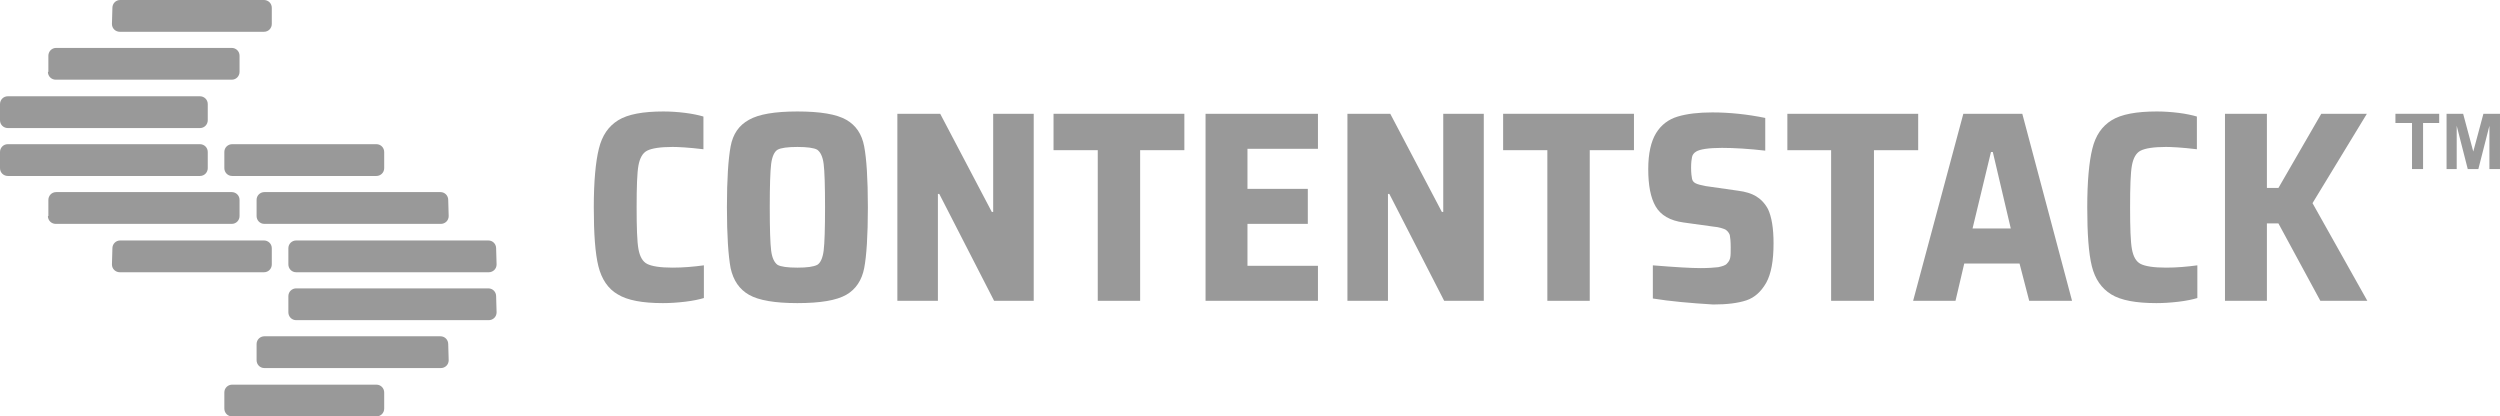 <?xml version="1.0" encoding="utf-8"?>
<!-- Generator: Adobe Illustrator 19.0.0, SVG Export Plug-In . SVG Version: 6.00 Build 0)  -->
<svg version="1.1" id="Layer_1" xmlns="http://www.w3.org/2000/svg" xmlns:xlink="http://www.w3.org/1999/xlink" x="0px" y="0px"
	 viewBox="-485.4 189.2 542.7 90.4" style="enable-background:new -485.4 189.2 542.7 90.4;" xml:space="preserve">
<style type="text/css">
	.st0{fill:#999999;}
</style>
<g id="XMLID_36_">
	<g id="XMLID_115_">
		<g id="XMLID_206_">
			<g id="XMLID_220_">
				<g id="XMLID_231_">
					<path id="XMLID_232_" class="st0" d="M-402,225.7c0,1-0.8,1.7-1.7,1.7H-435c-1,0-1.7-0.8-1.7-1.7v-3.5c0-1,0.8-1.7,1.7-1.7
						h31.3c1,0,1.7,0.8,1.7,1.7V225.7z"/>
				</g>
				<g id="XMLID_229_">
					<path id="XMLID_230_" class="st0" d="M-388,236.1c0,1-0.8,1.7-1.7,1.7H-428c-1,0-1.7-0.8-1.7-1.7v-3.5c0-1,0.8-1.7,1.7-1.7
						h38.2c1,0,1.7,0.8,1.7,1.7L-388,236.1L-388,236.1z"/>
				</g>
				<g id="XMLID_227_">
					<path id="XMLID_228_" class="st0" d="M-377.6,246.6c0,1-0.8,1.7-1.7,1.7h-41.8c-1,0-1.7-0.8-1.7-1.7v-3.5c0-1,0.8-1.7,1.7-1.7
						h41.7c1,0,1.7,0.8,1.7,1.7L-377.6,246.6L-377.6,246.6z"/>
				</g>
				<g id="XMLID_225_">
					<path id="XMLID_226_" class="st0" d="M-377.6,257c0,1-0.8,1.7-1.7,1.7h-41.8c-1,0-1.7-0.8-1.7-1.7v-3.5c0-1,0.8-1.7,1.7-1.7
						h41.7c1,0,1.7,0.8,1.7,1.7L-377.6,257L-377.6,257z"/>
				</g>
				<g id="XMLID_223_">
					<path id="XMLID_224_" class="st0" d="M-388,267.4c0,1-0.8,1.7-1.7,1.7H-428c-1,0-1.7-0.8-1.7-1.7v-3.5c0-1,0.8-1.7,1.7-1.7
						h38.2c1,0,1.7,0.8,1.7,1.7L-388,267.4L-388,267.4z"/>
				</g>
				<g id="XMLID_221_">
					<path id="XMLID_222_" class="st0" d="M-402,277.9c0,1-0.8,1.7-1.7,1.7H-435c-1,0-1.7-0.8-1.7-1.7v-3.5c0-1,0.8-1.7,1.7-1.7
						h31.3c1,0,1.7,0.8,1.7,1.7V277.9z"/>
				</g>
			</g>
			<g id="XMLID_207_">
				<g id="XMLID_218_">
					<path id="XMLID_219_" class="st0" d="M-461.1,194.4c0,1,0.8,1.7,1.7,1.7h31.3c1,0,1.7-0.8,1.7-1.7v-3.5c0-1-0.8-1.7-1.7-1.7
						h-31.2c-1,0-1.7,0.8-1.7,1.7L-461.1,194.4L-461.1,194.4z"/>
				</g>
				<g id="XMLID_216_">
					<path id="XMLID_217_" class="st0" d="M-475,204.8c0,1,0.8,1.7,1.7,1.7h38.2c1,0,1.7-0.8,1.7-1.7v-3.5c0-1-0.8-1.7-1.7-1.7
						h-38.1c-1,0-1.7,0.8-1.7,1.7v3.5H-475z"/>
				</g>
				<g id="XMLID_214_">
					<path id="XMLID_215_" class="st0" d="M-485.4,215.3c0,1,0.8,1.7,1.7,1.7h41.7c1,0,1.7-0.8,1.7-1.7v-3.5c0-1-0.8-1.7-1.7-1.7
						h-41.7c-1,0-1.7,0.8-1.7,1.7V215.3z"/>
				</g>
				<g id="XMLID_212_">
					<path id="XMLID_213_" class="st0" d="M-485.4,225.7c0,1,0.8,1.7,1.7,1.7h41.7c1,0,1.7-0.8,1.7-1.7v-3.5c0-1-0.8-1.7-1.7-1.7
						h-41.7c-1,0-1.7,0.8-1.7,1.7V225.7z"/>
				</g>
				<g id="XMLID_210_">
					<path id="XMLID_211_" class="st0" d="M-475,236.1c0,1,0.8,1.7,1.7,1.7h38.2c1,0,1.7-0.8,1.7-1.7v-3.5c0-1-0.8-1.7-1.7-1.7
						h-38.1c-1,0-1.7,0.8-1.7,1.7v3.5H-475z"/>
				</g>
				<g id="XMLID_208_">
					<path id="XMLID_209_" class="st0" d="M-461.1,246.6c0,1,0.8,1.7,1.7,1.7h31.3c1,0,1.7-0.8,1.7-1.7v-3.5c0-1-0.8-1.7-1.7-1.7
						h-31.2c-1,0-1.7,0.8-1.7,1.7L-461.1,246.6L-461.1,246.6z"/>
				</g>
			</g>
		</g>
	</g>
	<g>
		<g id="XMLID_37_">
			<g id="XMLID_288_">
				<path id="XMLID_313_" class="st0" d="M-336.7,254.7c-1.7,0.2-3.3,0.3-4.8,0.3c-4.4,0-7.7-0.6-9.8-1.9c-2.1-1.2-3.5-3.3-4.2-6.1
					s-1-7.1-1-12.8c0-5.6,0.4-9.9,1.1-12.7c0.7-2.9,2.1-4.9,4.2-6.2c2.1-1.3,5.4-1.9,9.8-1.9c1.5,0,3.1,0.1,4.7,0.3
					c1.6,0.2,3,0.5,4,0.8v7.1c-3.3-0.4-5.6-0.5-6.7-0.5c-2.7,0-4.5,0.3-5.5,0.8s-1.6,1.6-1.9,3.2s-0.4,4.7-0.4,9.1
					c0,4.4,0.1,7.5,0.4,9.1s0.9,2.7,1.9,3.2s2.8,0.8,5.5,0.8c2.3,0,4.6-0.2,6.8-0.5v7.1C-333.6,254.2-335,254.5-336.7,254.7z"/>
				<path id="XMLID_310_" class="st0" d="M-322.8,253.2c-2.1-1.2-3.4-3.1-4-5.8c-0.5-2.7-0.8-7.1-0.8-13.2c0-6.1,0.3-10.5,0.8-13.2
					s1.8-4.6,4-5.8c2.1-1.2,5.6-1.8,10.5-1.8c5,0,8.5,0.6,10.6,1.8c2.1,1.2,3.4,3.1,3.9,5.8c0.5,2.6,0.8,7,0.8,13.2
					s-0.3,10.6-0.8,13.2c-0.5,2.6-1.8,4.6-3.9,5.8s-5.6,1.8-10.6,1.8C-317.2,255-320.7,254.4-322.8,253.2z M-308,246.7
					c0.7-0.4,1.2-1.5,1.4-3.1s0.3-4.8,0.3-9.4c0-4.7-0.1-7.8-0.3-9.4s-0.7-2.6-1.4-3.1c-0.7-0.4-2.2-0.6-4.3-0.6
					c-2.1,0-3.6,0.2-4.3,0.6s-1.2,1.5-1.4,3.1c-0.2,1.6-0.3,4.8-0.3,9.4c0,4.7,0.1,7.8,0.3,9.4c0.2,1.6,0.7,2.6,1.4,3.1
					c0.7,0.4,2.2,0.6,4.3,0.6C-310.2,247.3-308.8,247.1-308,246.7z"/>
				<path id="XMLID_308_" class="st0" d="M-269.6,254.5l-11.9-23.2h-0.3v23.2h-8.8v-40.6h9.3l11.2,21.3h0.3v-21.3h8.8v40.6H-269.6z"
					/>
				<path id="XMLID_306_" class="st0" d="M-247.1,254.5v-32.7h-9.6v-7.9h28.4v7.9h-9.6v32.7H-247.1z"/>
				<path id="XMLID_304_" class="st0" d="M-223.7,254.5v-40.6h24.4v7.6h-15.3v8.7h13.1v7.6h-13.1v9.1h15.3v7.6L-223.7,254.5
					L-223.7,254.5z"/>
				<path id="XMLID_302_" class="st0" d="M-171.9,254.5l-11.9-23.2h-0.3v23.2h-8.8v-40.6h9.3l11.2,21.3h0.3v-21.3h8.8v40.6H-171.9z"
					/>
				<path id="XMLID_300_" class="st0" d="M-149.5,254.5v-32.7h-9.6v-7.9h28.4v7.9h-9.6v32.7H-149.5z"/>
				<path id="XMLID_298_" class="st0" d="M-126.6,254v-7.2c4.9,0.4,8.3,0.6,10.4,0.6c1.6,0,2.9-0.1,3.8-0.2c0.9-0.2,1.6-0.4,1.9-0.8
					c0.4-0.4,0.6-0.8,0.7-1.3s0.1-1.2,0.1-2.2c0-1.3-0.1-2.2-0.2-2.7c-0.2-0.5-0.5-0.9-1-1.2c-0.5-0.2-1.3-0.5-2.5-0.6l-6.5-0.9
					c-3-0.4-5-1.6-6.1-3.5s-1.6-4.6-1.6-8.1c0-3.4,0.6-6,1.7-7.8s2.7-3,4.7-3.6s4.5-0.9,7.5-0.9c3.7,0,7.6,0.4,11.5,1.2v7.1
					c-3.5-0.4-6.7-0.6-9.4-0.6c-2.9,0-4.8,0.3-5.6,0.8c-0.5,0.3-0.8,0.7-0.9,1.2s-0.2,1.2-0.2,2.3s0.1,1.9,0.2,2.4s0.4,0.8,0.8,1
					c0.4,0.2,1.1,0.4,2.2,0.6l7,1c1.6,0.2,2.9,0.6,3.9,1.2s1.9,1.5,2.6,2.8c0.8,1.7,1.2,4.2,1.2,7.4c0,3.8-0.5,6.6-1.6,8.6
					c-1.1,1.9-2.5,3.2-4.3,3.8s-4.2,0.9-7.2,0.9C-118.5,255-122.9,254.6-126.6,254z"/>
				<path id="XMLID_296_" class="st0" d="M-87.9,254.5v-32.7h-9.5v-7.9H-69v7.9h-9.6v32.7H-87.9z"/>
				<path id="XMLID_293_" class="st0" d="M-44.9,254.5l-2.1-8.1h-12l-1.9,8.1h-9.2l10.9-40.6h12.8l10.8,40.6H-44.9z M-52.8,222.2
					h-0.4l-4,16.6h8.3L-52.8,222.2z"/>
				<path id="XMLID_291_" class="st0" d="M-12.5,254.7c-1.7,0.2-3.3,0.3-4.8,0.3c-4.4,0-7.7-0.6-9.8-1.9s-3.5-3.3-4.2-6.1
					s-1-7.1-1-12.8c0-5.6,0.4-9.9,1.1-12.7c0.7-2.9,2.1-4.9,4.2-6.2c2.1-1.3,5.4-1.9,9.8-1.9c1.5,0,3.1,0.1,4.7,0.3
					c1.6,0.2,3,0.5,4,0.8v7.1c-3.3-0.4-5.6-0.5-6.7-0.5c-2.7,0-4.5,0.3-5.5,0.8s-1.6,1.6-1.9,3.2c-0.3,1.6-0.4,4.7-0.4,9.1
					c0,4.4,0.1,7.5,0.4,9.1c0.3,1.6,0.9,2.7,1.9,3.2s2.8,0.8,5.5,0.8c2.3,0,4.6-0.2,6.8-0.5v7.1C-9.4,254.2-10.8,254.5-12.5,254.7z"
					/>
				<path id="XMLID_289_" class="st0" d="M18.3,254.5l-9.1-16.8H6.7v16.8h-9.1v-40.6h9.1V230h2.5l9.3-16.1h9.9l-11.8,19.4l11.9,21.2
					H18.3L18.3,254.5z"/>
			</g>
		</g>
		<g>
			<path class="st0" d="M38.2,225.9v-10h-3.6v-2h9.5v2h-3.5v10H38.2z"/>
			<path class="st0" d="M45.7,225.9v-12h3.6l2.2,8.2l2.2-8.2h3.6v12H55v-9.4l-2.4,9.4h-2.3l-2.4-9.4v9.4H45.7z"/>
		</g>
	</g>
</g>
</svg>
